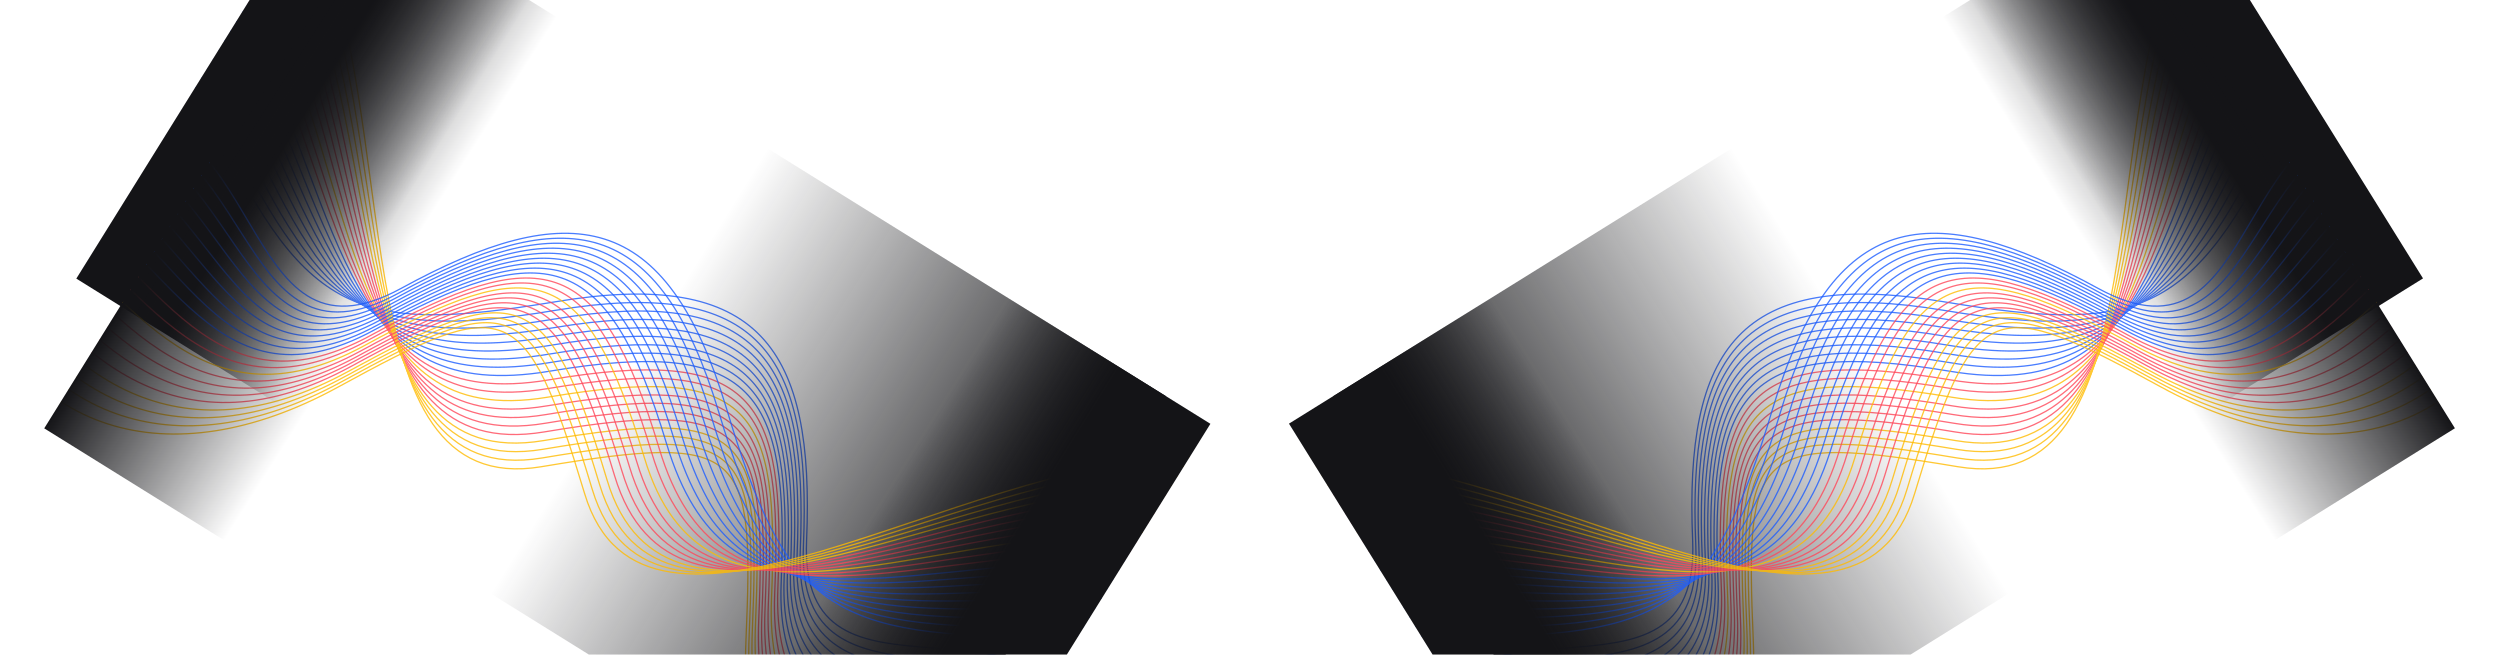 <svg width="1440" height="377" viewBox="0 0 1440 377" fill="none" xmlns="http://www.w3.org/2000/svg">
<g clip-path="url(#clip0_369_8752)">
<g clip-path="url(#clip1_369_8752)">
<g clip-path="url(#clip2_369_8752)">
<g opacity="0.8">
<path d="M-43.819 63.129C-43.819 63.129 61.634 -59.113 117.976 60.726C174.317 180.565 202.339 193.51 320.087 173.791C437.836 154.071 469.311 200.841 464.594 311.266C459.876 421.69 602.26 325.675 641.337 431.972" stroke="#1B5CFF" stroke-width="0.75" stroke-miterlimit="10"/>
<path d="M-46.61 68.295C-46.61 68.295 64.781 -64.944 121.128 54.871C177.475 174.685 201.906 198.511 319.655 178.792C437.404 159.072 467.504 203.893 462.774 314.314C458.045 424.736 596.182 337.331 638.559 437.14" stroke="#1B5CFF" stroke-width="0.75" stroke-miterlimit="10"/>
<path d="M-49.385 73.451C-49.385 73.451 67.915 -70.829 124.256 49.01C180.598 168.849 201.45 203.507 319.198 183.788C436.947 164.068 465.624 206.928 460.943 317.36C456.263 427.792 590.105 348.988 635.735 442.287" stroke="#1B5CFF" stroke-width="0.75" stroke-miterlimit="10"/>
<path d="M-52.163 78.62C-52.163 78.62 71.092 -76.679 127.433 43.16C183.775 162.999 201.042 208.514 318.793 188.782C436.545 169.05 463.79 209.987 459.1 320.404C454.41 430.821 584.08 360.643 633.007 447.466" stroke="#1B5CFF" stroke-width="0.75" stroke-miterlimit="10"/>
<path d="M-54.938 83.777C-54.938 83.777 74.244 -82.534 130.586 37.305C186.927 157.144 200.61 213.515 318.3 193.77C435.99 174.025 461.944 213.042 457.254 323.459C452.564 433.877 577.969 372.279 630.219 452.62" stroke="#1B5CFF" stroke-width="0.75" stroke-miterlimit="10"/>
<path d="M-57.716 88.945C-57.716 88.945 77.397 -88.389 133.739 31.45C190.08 151.289 200.177 218.516 317.88 198.774C435.582 179.032 460.052 216.076 455.374 326.495C450.696 436.915 571.892 383.936 627.441 457.788" stroke="#1B5CFF" stroke-width="0.75" stroke-miterlimit="10"/>
<path d="M-60.503 94.099C-60.503 94.099 80.55 -94.245 136.889 25.607C193.228 145.458 199.694 223.519 317.458 203.79C435.221 184.06 458.297 219.125 453.58 329.549C448.863 439.973 565.818 395.581 624.666 462.945" stroke="#1B5CFF" stroke-width="0.75" stroke-miterlimit="10"/>
<path d="M-63.281 99.268C-63.281 99.268 83.703 -100.1 140.044 19.739C196.386 139.578 199.277 228.51 317.04 208.781C434.804 189.052 456.402 222.17 451.675 332.58C446.949 442.989 559.694 407.215 621.813 468.11" stroke="#1B5CFF" stroke-width="0.75" stroke-miterlimit="10"/>
<path d="M-66.056 104.424C-66.056 104.424 86.916 -105.942 143.258 13.897C199.599 133.736 198.918 233.527 316.681 213.797C434.445 194.068 454.657 225.234 449.952 335.661C445.247 446.088 553.732 418.87 619.147 473.29" stroke="#1B5CFF" stroke-width="0.75" stroke-miterlimit="10"/>
<path d="M-68.833 109.593C-68.833 109.593 90.008 -111.81 146.35 8.029C202.691 127.868 198.426 238.566 316.198 218.8C433.969 199.035 452.75 228.277 448.057 338.706C443.364 449.136 547.604 430.529 616.324 478.436" stroke="#FF4658" stroke-width="0.75" stroke-miterlimit="10"/>
<path d="M-71.611 114.762C-71.611 114.762 93.158 -117.653 149.49 2.171C205.822 121.995 198.007 243.506 315.768 223.789C433.529 204.072 450.909 231.308 446.228 341.74C441.548 452.172 541.53 442.173 613.546 483.605" stroke="#FF4658" stroke-width="0.75" stroke-miterlimit="10"/>
<path d="M-74.399 119.916C-74.399 119.916 96.313 -123.521 152.643 -3.684C208.972 116.152 197.587 248.51 315.348 228.793C433.109 209.076 449.075 234.367 444.383 344.796C439.69 455.225 535.453 453.83 610.771 488.761" stroke="#FFBA00" stroke-width="0.75" stroke-miterlimit="10"/>
<path d="M-77.177 125.085C-77.177 125.085 99.463 -129.364 155.793 -9.527C212.122 110.309 197.167 253.514 314.928 233.797C432.689 214.08 447.232 237.41 442.563 347.845C437.895 458.279 529.39 465.477 607.993 493.93" stroke="#FF4658" stroke-width="0.75" stroke-miterlimit="10"/>
<path d="M-79.952 130.241C-79.952 130.241 102.616 -135.219 158.945 -15.383C215.275 104.454 196.747 258.517 314.511 238.788C432.274 219.059 445.388 240.453 440.647 350.872C435.905 461.291 523.316 477.121 605.205 499.084" stroke="#FF4658" stroke-width="0.75" stroke-miterlimit="10"/>
<path d="M-82.729 135.41C-82.729 135.41 105.756 -141.077 162.098 -21.238C218.439 98.601 196.327 263.521 314.091 243.792C431.854 224.063 443.604 243.522 438.853 353.926C434.101 464.33 517.239 488.778 602.428 504.253" stroke="#FF4658" stroke-width="0.75" stroke-miterlimit="10"/>
<path d="M-85.516 140.564C-85.516 140.564 108.909 -146.932 165.253 -27.105C221.597 92.722 195.91 268.512 313.612 248.77C431.315 229.028 441.722 246.506 437.034 356.975C432.345 467.443 511.131 500.403 599.653 509.409" stroke="#FF4658" stroke-width="0.75" stroke-miterlimit="10"/>
<path d="M-88.294 145.733C-88.294 145.733 112.062 -152.787 168.403 -32.948C224.745 86.891 195.365 273.503 313.129 253.773C430.892 234.044 439.819 249.588 435.146 359.984C430.474 470.379 505.098 512.03 596.833 514.531" stroke="#FFBA00" stroke-width="0.75" stroke-miterlimit="10"/>
<path d="M-91.07 150.889C-91.07 150.889 115.215 -158.643 171.556 -38.804C227.898 81.035 194.994 278.516 312.745 258.785C430.497 239.053 438.035 252.657 433.344 363.074C428.654 473.491 499.023 523.738 594.097 519.747" stroke="#FFBA00" stroke-width="0.75" stroke-miterlimit="10"/>
<path d="M-93.847 156.058C-93.847 156.058 118.367 -164.498 174.709 -44.659C231.05 75.18 194.525 283.51 312.289 263.781C430.052 244.051 436.191 255.7 431.508 366.145C426.825 476.589 492.951 535.371 591.309 524.901" stroke="#FFBA00" stroke-width="0.75" stroke-miterlimit="10"/>
<path d="M-96.623 161.214C-96.623 161.214 121.522 -170.365 177.861 -50.514C234.2 69.337 194.13 288.519 311.873 268.823C429.617 249.128 434.352 258.783 429.66 369.212C424.967 479.642 486.877 547.015 588.532 530.07" stroke="#FFBA00" stroke-width="0.75" stroke-miterlimit="10"/>
</g>
</g>
<rect width="452" height="491" transform="matrix(-0.849 -0.528 -0.528 0.849 766.708 251.635)" fill="url(#paint0_linear_369_8752)"/>
<rect x="237.15" y="-150.379" width="181" height="366" transform="rotate(31.882 237.15 -150.379)" fill="url(#paint1_linear_369_8752)"/>
</g>
<g clip-path="url(#clip3_369_8752)">
<g clip-path="url(#clip4_369_8752)">
<g opacity="0.8">
<path d="M678.477 512.406C678.477 512.406 741.508 363.778 609.108 366.217C476.708 368.656 452.708 349.244 418.344 234.908C383.98 120.572 328.114 113.015 231.15 166.061C134.187 219.107 157.368 48.947 44.747 60.885" stroke="#1B5CFF" stroke-width="0.75" stroke-miterlimit="10"/>
<path d="M675.076 517.193C675.076 517.193 745.347 358.377 612.966 360.8C480.586 363.224 448.414 351.842 414.049 237.506C379.685 123.171 326.175 115.985 229.22 169.04C132.264 222.096 149.599 59.551 41.339 65.661" stroke="#1B5CFF" stroke-width="0.75" stroke-miterlimit="10"/>
<path d="M671.677 521.962C671.677 521.962 749.24 352.965 616.84 355.404C484.439 357.843 444.134 354.46 409.769 240.125C375.405 125.789 324.283 119.013 227.297 172.029C130.31 225.046 141.829 70.155 37.971 70.469" stroke="#1B5CFF" stroke-width="0.75" stroke-miterlimit="10"/>
<path d="M668.269 526.738C668.269 526.738 753.083 347.529 620.683 349.968C488.282 352.407 439.824 357.039 405.469 242.696C371.114 128.352 322.351 122.01 225.382 175.028C128.413 228.047 134.039 80.712 34.531 75.207" stroke="#1B5CFF" stroke-width="0.75" stroke-miterlimit="10"/>
<path d="M664.871 531.507C664.871 531.507 756.942 342.112 624.541 344.552C492.141 346.991 435.529 359.638 401.213 245.343C366.897 131.049 320.426 125.016 223.457 178.035C126.488 231.053 126.303 91.337 31.141 79.985" stroke="#1B5CFF" stroke-width="0.75" stroke-miterlimit="10"/>
<path d="M661.462 536.283C661.462 536.283 760.8 336.696 628.4 339.135C495.999 341.575 431.234 362.236 396.911 247.932C362.587 133.627 318.542 128.054 221.565 181.063C124.588 234.072 118.533 101.941 27.733 84.762" stroke="#1B5CFF" stroke-width="0.75" stroke-miterlimit="10"/>
<path d="M658.071 541.062C658.071 541.062 764.658 331.28 632.248 333.727C499.838 336.174 426.96 364.882 392.598 250.528C358.236 136.175 316.582 130.977 219.619 184.023C122.656 237.069 110.773 112.538 24.334 89.531" stroke="#1B5CFF" stroke-width="0.75" stroke-miterlimit="10"/>
<path d="M654.663 545.839C654.663 545.839 768.516 325.864 636.116 328.303C503.716 330.742 422.668 367.463 388.305 253.109C353.943 138.756 314.688 134.023 217.742 187.071C120.797 240.119 103.045 123.173 20.962 94.374" stroke="#1B5CFF" stroke-width="0.75" stroke-miterlimit="10"/>
<path d="M651.265 550.607C651.265 550.607 772.336 320.398 639.936 322.837C507.536 325.277 418.327 370.002 383.964 255.649C349.602 141.295 312.712 136.943 215.741 189.979C118.77 243.015 95.226 133.673 17.494 99.054" stroke="#1B5CFF" stroke-width="0.75" stroke-miterlimit="10"/>
<path d="M647.856 555.384C647.856 555.384 776.233 315.031 643.833 317.47C511.433 319.91 414.023 372.671 379.69 258.294C345.357 143.918 310.825 139.999 213.846 193.025C116.868 246.051 87.477 144.324 14.126 103.862" stroke="#FF4658" stroke-width="0.75" stroke-miterlimit="10"/>
<path d="M644.448 560.16C644.448 560.16 780.082 309.622 647.699 312.064C515.317 314.505 409.778 375.231 375.406 260.885C341.033 146.539 308.92 142.99 211.934 196.006C114.947 249.023 79.718 154.92 10.718 108.639" stroke="#FF4658" stroke-width="0.75" stroke-miterlimit="10"/>
<path d="M641.057 564.939C641.057 564.939 783.95 304.198 651.558 306.647C519.165 309.097 405.475 377.819 371.103 263.474C336.731 149.128 306.987 145.986 210.009 199.013C113.03 252.039 71.948 165.524 7.32 113.408" stroke="#FFBA00" stroke-width="0.75" stroke-miterlimit="10"/>
<path d="M637.649 569.715C637.649 569.715 787.799 298.79 655.406 301.239C523.014 303.688 401.173 380.408 366.801 266.062C332.428 151.716 305.073 148.985 208.078 201.992C111.084 254.998 64.181 176.111 3.912 118.184" stroke="#FF4658" stroke-width="0.75" stroke-miterlimit="10"/>
<path d="M634.25 574.484C634.25 574.484 791.657 293.374 659.264 295.823C526.872 298.272 396.87 382.997 362.508 268.643C328.145 154.29 303.157 151.984 206.209 205.05C109.262 258.115 56.421 186.707 0.521 122.963" stroke="#FF4658" stroke-width="0.75" stroke-miterlimit="10"/>
<path d="M630.842 579.261C630.842 579.261 795.523 287.967 663.123 290.406C530.723 292.846 392.568 385.585 358.205 271.232C323.843 156.878 301.194 154.942 204.264 208.009C107.333 261.077 48.652 197.311 -2.888 127.739" stroke="#FF4658" stroke-width="0.75" stroke-miterlimit="10"/>
<path d="M627.451 584.039C627.451 584.039 799.382 282.551 666.991 284.982C534.601 287.414 388.275 388.166 353.951 273.862C319.627 159.557 299.349 157.949 202.333 210.988C105.317 264.028 40.925 207.929 -6.286 132.508" stroke="#FF4658" stroke-width="0.75" stroke-miterlimit="10"/>
<path d="M624.043 588.816C624.043 588.816 803.24 277.134 670.84 279.574C538.44 282.013 384.04 390.861 349.677 276.507C315.315 162.154 297.426 161.018 200.469 214.011C103.512 267.004 33.162 218.48 -9.634 137.301" stroke="#FFBA00" stroke-width="0.75" stroke-miterlimit="10"/>
<path d="M620.644 593.585C620.644 593.585 807.098 271.718 674.698 274.157C542.298 276.597 379.706 393.41 345.352 279.066C310.997 164.723 295.462 163.975 198.493 216.994C101.524 270.012 25.346 229.105 -13.103 142.061" stroke="#FFBA00" stroke-width="0.75" stroke-miterlimit="10"/>
<path d="M617.236 598.361C617.236 598.361 810.957 266.302 678.556 268.741C546.156 271.181 375.435 396.038 341.072 281.685C306.71 167.331 293.547 166.974 196.551 219.998C99.555 273.022 17.596 239.694 -16.494 146.84" stroke="#FFBA00" stroke-width="0.75" stroke-miterlimit="10"/>
<path d="M613.837 603.13C613.837 603.13 814.825 260.878 682.414 263.325C550.004 265.772 371.116 398.607 336.732 284.286C302.348 169.966 291.595 169.986 194.616 223.013C97.637 276.039 9.836 250.29 -19.902 151.616" stroke="#FFBA00" stroke-width="0.75" stroke-miterlimit="10"/>
</g>
</g>
<rect x="151.083" y="-131.291" width="268.827" height="491" transform="rotate(31.882 151.083 -131.291)" fill="url(#paint2_linear_369_8752)"/>
<rect width="181" height="366" transform="matrix(-0.849 -0.528 -0.528 0.849 745.783 165.997)" fill="url(#paint3_linear_369_8752)"/>
</g>
<g clip-path="url(#clip5_369_8752)">
<g clip-path="url(#clip6_369_8752)">
<g opacity="0.8">
<path d="M1483.38 63.129C1483.38 63.129 1377.92 -59.113 1321.58 60.726C1265.24 180.565 1237.22 193.51 1119.47 173.791C1001.72 154.071 970.247 200.841 974.964 311.266C979.682 421.69 837.299 325.675 798.221 431.972" stroke="#1B5CFF" stroke-width="0.75" stroke-miterlimit="10"/>
<path d="M1486.17 68.295C1486.17 68.295 1374.78 -64.944 1318.43 54.871C1262.08 174.685 1237.65 198.511 1119.9 178.792C1002.15 159.072 972.054 203.893 976.784 314.314C981.513 424.736 843.376 337.331 800.999 437.14" stroke="#1B5CFF" stroke-width="0.75" stroke-miterlimit="10"/>
<path d="M1488.94 73.451C1488.94 73.451 1371.64 -70.829 1315.3 49.01C1258.96 168.849 1238.11 203.507 1120.36 183.788C1002.61 164.068 973.934 206.928 978.615 317.36C983.295 427.792 849.453 348.988 803.823 442.287" stroke="#1B5CFF" stroke-width="0.75" stroke-miterlimit="10"/>
<path d="M1491.72 78.62C1491.72 78.62 1368.47 -76.679 1312.12 43.16C1255.78 162.999 1238.52 208.514 1120.76 188.782C1003.01 169.05 975.768 209.987 980.458 320.404C985.148 430.821 855.478 360.643 806.552 447.466" stroke="#1B5CFF" stroke-width="0.75" stroke-miterlimit="10"/>
<path d="M1494.5 83.777C1494.5 83.777 1365.31 -82.534 1308.97 37.305C1252.63 157.144 1238.95 213.515 1121.26 193.77C1003.57 174.025 977.614 213.042 982.304 323.459C986.994 433.877 861.589 372.279 809.339 452.62" stroke="#1B5CFF" stroke-width="0.75" stroke-miterlimit="10"/>
<path d="M1497.27 88.945C1497.27 88.945 1362.16 -88.389 1305.82 31.45C1249.48 151.289 1239.38 218.516 1121.68 198.774C1003.98 179.032 979.506 216.076 984.184 326.495C988.862 436.915 867.666 383.936 812.117 457.788" stroke="#1B5CFF" stroke-width="0.75" stroke-miterlimit="10"/>
<path d="M1500.06 94.099C1500.06 94.099 1359.01 -94.245 1302.67 25.607C1246.33 145.458 1239.86 223.519 1122.1 203.79C1004.34 184.06 981.261 219.125 985.978 329.549C990.695 439.973 873.74 395.581 814.892 462.945" stroke="#1B5CFF" stroke-width="0.75" stroke-miterlimit="10"/>
<path d="M1502.84 99.268C1502.84 99.268 1355.86 -100.1 1299.51 19.739C1243.17 139.578 1240.28 228.51 1122.52 208.781C1004.75 189.052 983.156 222.17 987.883 332.58C992.61 442.989 879.864 407.215 817.746 468.11" stroke="#1B5CFF" stroke-width="0.75" stroke-miterlimit="10"/>
<path d="M1505.61 104.424C1505.61 104.424 1352.64 -105.942 1296.3 13.897C1239.96 133.736 1240.64 233.527 1122.88 213.797C1005.11 194.068 984.902 225.234 989.607 335.661C994.311 446.088 885.826 418.87 820.411 473.29" stroke="#1B5CFF" stroke-width="0.75" stroke-miterlimit="10"/>
<path d="M1508.39 109.593C1508.39 109.593 1349.55 -111.81 1293.21 8.029C1236.87 127.868 1241.13 238.566 1123.36 218.8C1005.59 199.035 986.808 228.277 991.501 338.706C996.194 449.136 891.954 430.529 823.235 478.436" stroke="#FF4658" stroke-width="0.75" stroke-miterlimit="10"/>
<path d="M1511.17 114.762C1511.17 114.762 1346.4 -117.653 1290.07 2.171C1233.74 121.995 1241.55 243.506 1123.79 223.789C1006.03 204.072 988.649 231.308 993.33 341.74C998.01 452.172 898.029 442.173 826.012 483.605" stroke="#FF4658" stroke-width="0.75" stroke-miterlimit="10"/>
<path d="M1513.96 119.916C1513.96 119.916 1343.24 -123.521 1286.92 -3.684C1230.59 116.152 1241.97 248.51 1124.21 228.793C1006.45 209.076 990.483 234.367 995.176 344.796C999.868 455.225 904.105 453.83 828.788 488.761" stroke="#FFBA00" stroke-width="0.75" stroke-miterlimit="10"/>
<path d="M1516.73 125.085C1516.73 125.085 1340.09 -129.364 1283.77 -9.527C1227.44 110.309 1242.39 253.514 1124.63 233.797C1006.87 214.08 992.326 237.41 996.995 347.845C1001.66 458.279 910.168 465.477 831.565 493.93" stroke="#FF4658" stroke-width="0.75" stroke-miterlimit="10"/>
<path d="M1519.51 130.241C1519.51 130.241 1336.94 -135.219 1280.61 -15.383C1224.28 104.454 1242.81 258.517 1125.05 238.788C1007.28 219.059 994.17 240.453 998.911 350.872C1003.65 461.291 916.242 477.121 834.353 499.084" stroke="#FF4658" stroke-width="0.75" stroke-miterlimit="10"/>
<path d="M1522.29 135.41C1522.29 135.41 1333.8 -141.077 1277.46 -21.238C1221.12 98.601 1243.23 263.521 1125.47 243.792C1007.7 224.063 995.954 243.522 1000.71 353.926C1005.46 464.33 922.319 488.778 837.13 504.253" stroke="#FF4658" stroke-width="0.75" stroke-miterlimit="10"/>
<path d="M1525.07 140.564C1525.07 140.564 1330.65 -146.932 1274.3 -27.105C1217.96 92.722 1243.65 268.512 1125.95 248.77C1008.24 229.028 997.836 246.506 1002.52 356.975C1007.21 467.443 928.427 500.403 839.906 509.409" stroke="#FF4658" stroke-width="0.75" stroke-miterlimit="10"/>
<path d="M1527.85 145.733C1527.85 145.733 1327.5 -152.787 1271.15 -32.948C1214.81 86.891 1244.19 273.503 1126.43 253.773C1008.67 234.044 999.739 249.588 1004.41 359.984C1009.08 470.379 934.46 512.03 842.725 514.531" stroke="#FFBA00" stroke-width="0.75" stroke-miterlimit="10"/>
<path d="M1530.63 150.889C1530.63 150.889 1324.34 -158.643 1268 -38.804C1211.66 81.035 1244.56 278.516 1126.81 258.785C1009.06 239.053 1001.52 252.657 1006.21 363.074C1010.9 473.491 940.535 523.738 845.461 519.747" stroke="#FFBA00" stroke-width="0.75" stroke-miterlimit="10"/>
<path d="M1533.41 156.058C1533.41 156.058 1321.19 -164.498 1264.85 -44.659C1208.51 75.18 1245.03 283.51 1127.27 263.781C1009.51 244.051 1003.37 255.7 1008.05 366.145C1012.73 476.589 946.607 535.371 848.249 524.901" stroke="#FFBA00" stroke-width="0.75" stroke-miterlimit="10"/>
<path d="M1536.18 161.214C1536.18 161.214 1318.04 -170.365 1261.7 -50.514C1205.36 69.337 1245.43 288.519 1127.68 268.823C1009.94 249.128 1005.21 258.783 1009.9 369.212C1014.59 479.642 952.681 547.015 851.026 530.07" stroke="#FFBA00" stroke-width="0.75" stroke-miterlimit="10"/>
</g>
</g>
<rect x="672.851" y="251.635" width="452" height="491" transform="rotate(-31.882 672.851 251.635)" fill="url(#paint4_linear_369_8752)"/>
<rect width="181" height="366" transform="matrix(-0.849 0.528 0.528 0.849 1202.41 -150.379)" fill="url(#paint5_linear_369_8752)"/>
</g>
<g clip-path="url(#clip7_369_8752)">
<g clip-path="url(#clip8_369_8752)">
<g opacity="0.8">
<path d="M761.082 512.406C761.082 512.406 698.05 363.778 830.45 366.217C962.851 368.656 986.85 349.244 1021.21 234.908C1055.58 120.572 1111.44 113.015 1208.41 166.061C1305.37 219.107 1282.19 48.947 1394.81 60.885" stroke="#1B5CFF" stroke-width="0.75" stroke-miterlimit="10"/>
<path d="M764.482 517.193C764.482 517.193 694.211 358.377 826.592 360.8C958.973 363.224 991.144 351.842 1025.51 237.506C1059.87 123.171 1113.38 115.985 1210.34 169.04C1307.29 222.096 1289.96 59.551 1398.22 65.661" stroke="#1B5CFF" stroke-width="0.75" stroke-miterlimit="10"/>
<path d="M767.881 521.962C767.881 521.962 690.318 352.965 822.718 355.404C955.119 357.843 995.424 354.46 1029.79 240.125C1064.15 125.789 1115.27 119.013 1212.26 172.029C1309.25 225.046 1297.73 70.155 1401.59 70.469" stroke="#1B5CFF" stroke-width="0.75" stroke-miterlimit="10"/>
<path d="M771.289 526.738C771.289 526.738 686.475 347.529 818.875 349.968C951.276 352.407 999.734 357.039 1034.09 242.696C1068.44 128.352 1117.21 122.01 1214.18 175.028C1311.15 228.047 1305.52 80.712 1405.03 75.207" stroke="#1B5CFF" stroke-width="0.75" stroke-miterlimit="10"/>
<path d="M774.687 531.507C774.687 531.507 682.617 342.112 815.017 344.552C947.417 346.991 1004.03 359.638 1038.34 245.343C1072.66 131.049 1119.13 125.016 1216.1 178.035C1313.07 231.053 1313.26 91.337 1408.42 79.985" stroke="#1B5CFF" stroke-width="0.75" stroke-miterlimit="10"/>
<path d="M778.096 536.283C778.096 536.283 678.758 336.696 811.158 339.135C943.559 341.575 1008.32 362.236 1042.65 247.932C1076.97 133.627 1121.02 128.054 1217.99 181.063C1314.97 234.072 1321.02 101.941 1411.83 84.762" stroke="#1B5CFF" stroke-width="0.75" stroke-miterlimit="10"/>
<path d="M781.487 541.062C781.487 541.062 674.9 331.28 807.31 333.727C939.72 336.174 1012.6 364.882 1046.96 250.528C1081.32 136.175 1122.98 130.977 1219.94 184.023C1316.9 237.069 1328.78 112.538 1415.22 89.531" stroke="#1B5CFF" stroke-width="0.75" stroke-miterlimit="10"/>
<path d="M784.895 545.839C784.895 545.839 671.042 325.864 803.442 328.303C935.842 330.742 1016.89 367.463 1051.25 253.109C1085.62 138.756 1124.87 134.023 1221.82 187.071C1318.76 240.119 1336.51 123.173 1418.6 94.374" stroke="#1B5CFF" stroke-width="0.75" stroke-miterlimit="10"/>
<path d="M788.293 550.607C788.293 550.607 667.222 320.398 799.622 322.837C932.022 325.277 1021.23 370.002 1055.59 255.649C1089.96 141.295 1126.85 136.943 1223.82 189.979C1320.79 243.015 1344.33 133.673 1422.06 99.054" stroke="#1B5CFF" stroke-width="0.75" stroke-miterlimit="10"/>
<path d="M791.702 555.384C791.702 555.384 663.325 315.031 795.725 317.47C928.125 319.91 1025.53 372.671 1059.87 258.294C1094.2 143.918 1128.73 139.999 1225.71 193.025C1322.69 246.051 1352.08 144.324 1425.43 103.862" stroke="#FF4658" stroke-width="0.75" stroke-miterlimit="10"/>
<path d="M795.11 560.16C795.11 560.16 659.476 309.622 791.859 312.064C924.242 314.505 1029.78 375.231 1064.15 260.885C1098.52 146.539 1130.64 142.99 1227.62 196.006C1324.61 249.023 1359.84 154.92 1428.84 108.639" stroke="#FF4658" stroke-width="0.75" stroke-miterlimit="10"/>
<path d="M798.501 564.939C798.501 564.939 655.608 304.198 788.001 306.647C920.393 309.097 1034.08 377.819 1068.46 263.474C1102.83 149.128 1132.57 145.986 1229.55 199.013C1326.53 252.039 1367.61 165.524 1432.24 113.408" stroke="#FFBA00" stroke-width="0.75" stroke-miterlimit="10"/>
<path d="M801.909 569.715C801.909 569.715 651.759 298.79 784.152 301.239C916.544 303.688 1038.39 380.408 1072.76 266.062C1107.13 151.716 1134.49 148.985 1231.48 201.992C1328.47 254.998 1375.38 176.111 1435.65 118.184" stroke="#FF4658" stroke-width="0.75" stroke-miterlimit="10"/>
<path d="M805.308 574.484C805.308 574.484 647.901 293.374 780.294 295.823C912.686 298.272 1042.69 382.997 1077.05 268.643C1111.41 154.29 1136.4 151.984 1233.35 205.05C1330.3 258.115 1383.14 186.707 1439.04 122.963" stroke="#FF4658" stroke-width="0.75" stroke-miterlimit="10"/>
<path d="M808.716 579.261C808.716 579.261 644.035 287.967 776.435 290.406C908.835 292.846 1046.99 385.585 1081.35 271.232C1115.72 156.878 1138.36 154.942 1235.29 208.009C1332.22 261.077 1390.91 197.311 1442.45 127.739" stroke="#FF4658" stroke-width="0.75" stroke-miterlimit="10"/>
<path d="M812.107 584.039C812.107 584.039 640.176 282.551 772.567 284.982C904.957 287.414 1051.28 388.166 1085.61 273.862C1119.93 159.557 1140.21 157.949 1237.22 210.988C1334.24 264.028 1398.63 207.929 1445.84 132.508" stroke="#FF4658" stroke-width="0.75" stroke-miterlimit="10"/>
<path d="M815.515 588.816C815.515 588.816 636.318 277.134 768.718 279.574C901.119 282.013 1055.52 390.861 1089.88 276.507C1124.24 162.154 1142.13 161.018 1239.09 214.011C1336.05 267.004 1406.4 218.48 1449.19 137.301" stroke="#FFBA00" stroke-width="0.75" stroke-miterlimit="10"/>
<path d="M818.914 593.585C818.914 593.585 632.46 271.718 764.86 274.157C897.26 276.597 1059.85 393.41 1094.21 279.066C1128.56 164.723 1144.1 163.975 1241.07 216.994C1338.03 270.012 1414.21 229.105 1452.66 142.061" stroke="#FFBA00" stroke-width="0.75" stroke-miterlimit="10"/>
<path d="M822.322 598.361C822.322 598.361 628.601 266.302 761.002 268.741C893.402 271.181 1064.12 396.038 1098.49 281.685C1132.85 167.331 1146.01 166.974 1243.01 219.998C1340 273.022 1421.96 239.694 1456.05 146.84" stroke="#FFBA00" stroke-width="0.75" stroke-miterlimit="10"/>
<path d="M825.721 603.13C825.721 603.13 624.734 260.878 757.144 263.325C889.554 265.772 1068.44 398.607 1102.83 284.286C1137.21 169.966 1147.96 169.986 1244.94 223.013C1341.92 276.039 1429.72 250.29 1459.46 151.616" stroke="#FFBA00" stroke-width="0.75" stroke-miterlimit="10"/>
</g>
</g>
<rect width="268.827" height="491" transform="matrix(-0.849 0.528 0.528 0.849 1288.47 -131.291)" fill="url(#paint6_linear_369_8752)"/>
<rect x="693.775" y="165.997" width="181" height="366" transform="rotate(-31.882 693.775 165.997)" fill="url(#paint7_linear_369_8752)"/>
</g>
</g>
<defs>
<linearGradient id="paint0_linear_369_8752" x1="103.383" y1="277" x2="363.5" y2="277" gradientUnits="userSpaceOnUse">
<stop stop-color="#141417"/>
<stop offset="1" stop-color="#141417" stop-opacity="0"/>
</linearGradient>
<linearGradient id="paint1_linear_369_8752" x1="298.268" y1="55.779" x2="374.131" y2="55.786" gradientUnits="userSpaceOnUse">
<stop stop-color="#141417"/>
<stop offset="1" stop-color="#141417" stop-opacity="0"/>
</linearGradient>
<linearGradient id="paint2_linear_369_8752" x1="244.939" y1="144.541" x2="367.275" y2="145.709" gradientUnits="userSpaceOnUse">
<stop stop-color="#141417"/>
<stop offset="1" stop-color="#141417" stop-opacity="0"/>
</linearGradient>
<linearGradient id="paint3_linear_369_8752" x1="61.118" y1="206.159" x2="136.98" y2="206.166" gradientUnits="userSpaceOnUse">
<stop stop-color="#141417"/>
<stop offset="1" stop-color="#141417" stop-opacity="0"/>
</linearGradient>
<linearGradient id="paint4_linear_369_8752" x1="776.234" y1="528.635" x2="1036.35" y2="528.635" gradientUnits="userSpaceOnUse">
<stop stop-color="#141417"/>
<stop offset="1" stop-color="#141417" stop-opacity="0"/>
</linearGradient>
<linearGradient id="paint5_linear_369_8752" x1="61.118" y1="206.159" x2="136.98" y2="206.166" gradientUnits="userSpaceOnUse">
<stop stop-color="#141417"/>
<stop offset="1" stop-color="#141417" stop-opacity="0"/>
</linearGradient>
<linearGradient id="paint6_linear_369_8752" x1="93.856" y1="275.832" x2="216.192" y2="277" gradientUnits="userSpaceOnUse">
<stop stop-color="#141417"/>
<stop offset="1" stop-color="#141417" stop-opacity="0"/>
</linearGradient>
<linearGradient id="paint7_linear_369_8752" x1="754.893" y1="372.155" x2="830.756" y2="372.162" gradientUnits="userSpaceOnUse">
<stop stop-color="#141417"/>
<stop offset="1" stop-color="#141417" stop-opacity="0"/>
</linearGradient>
<clipPath id="clip0_369_8752">
<rect width="1440" height="377" fill="white"/>
</clipPath>
<clipPath id="clip1_369_8752">
<rect width="569" height="302" fill="white" transform="matrix(-0.849 -0.528 -0.528 0.849 671.717 228.272)"/>
</clipPath>
<clipPath id="clip2_369_8752">
<rect width="778.847" height="514.986" fill="white" transform="matrix(-0.978 -0.207 -0.207 0.978 723.575 45.015)"/>
</clipPath>
<clipPath id="clip3_369_8752">
<rect width="569" height="357" fill="white" transform="translate(214.032 -56.414) rotate(31.882)"/>
</clipPath>
<clipPath id="clip4_369_8752">
<rect width="778.847" height="514.986" fill="white" transform="translate(355.486 -183.941) rotate(51.824)"/>
</clipPath>
<clipPath id="clip5_369_8752">
<rect width="569" height="302" fill="white" transform="translate(767.841 228.272) rotate(-31.882)"/>
</clipPath>
<clipPath id="clip6_369_8752">
<rect width="778.847" height="514.986" fill="white" transform="translate(715.983 45.015) rotate(-11.94)"/>
</clipPath>
<clipPath id="clip7_369_8752">
<rect width="569" height="357" fill="white" transform="matrix(-0.849 0.528 0.528 0.849 1225.53 -56.414)"/>
</clipPath>
<clipPath id="clip8_369_8752">
<rect width="778.847" height="514.986" fill="white" transform="matrix(-0.618 0.786 0.786 0.618 1084.07 -183.941)"/>
</clipPath>
</defs>
</svg>
